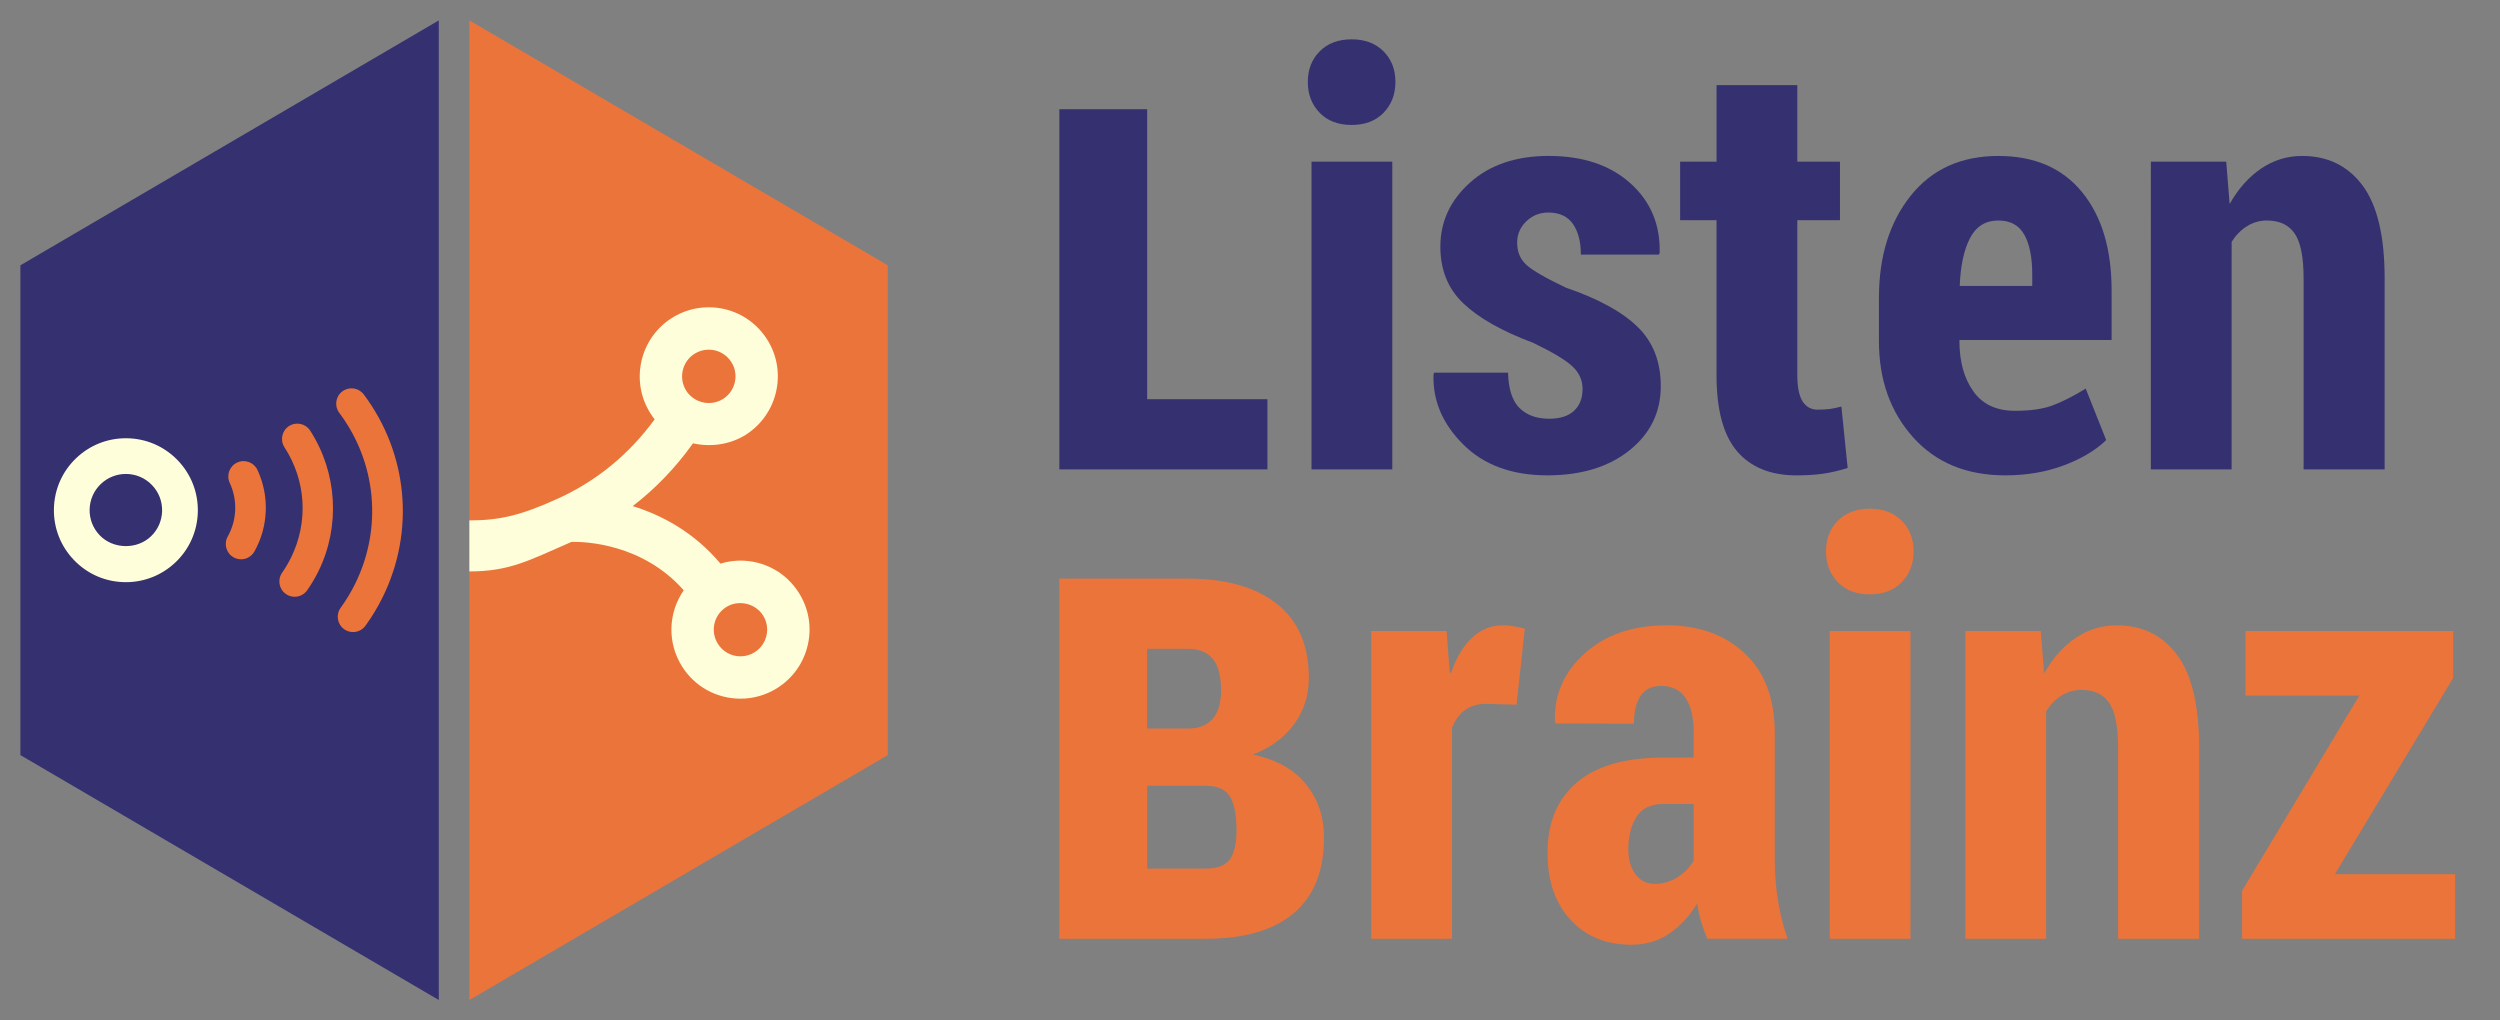 <?xml version="1.0" encoding="utf-8"?>
<!-- Generator: Adobe Illustrator 17.0.0, SVG Export Plug-In . SVG Version: 6.00 Build 0)  -->
<!DOCTYPE svg PUBLIC "-//W3C//DTD SVG 1.1//EN" "http://www.w3.org/Graphics/SVG/1.1/DTD/svg11.dtd">
<svg version="1.1" id="Layer_1" xmlns="http://www.w3.org/2000/svg" xmlns:xlink="http://www.w3.org/1999/xlink" x="0px" y="0px"
	 width="245px" height="100px" viewBox="0 0 245 100" enable-background="new 0 0 245 100" xml:space="preserve">
<rect x="0" y="0" width="245" height="100" fill="#808080" stroke="none"/>
<g>
</g>
<g>
	<g>
		<polygon fill="#EB743B" points="46,2 46,98 87,74 87,26 		"/>
		<polygon fill="#353070" points="43,2 2,26 2,74 43,98 		"/>
		<path fill="#FFFEDB" d="M78.281,58.087c-1.239-1.97-3.38-3.148-5.718-3.148c-0.666,0-1.324,0.103-1.956,0.295
			c-2.632-3.125-5.819-4.775-8.602-5.636c2.235-1.714,4.208-3.771,5.909-6.153c1.74,0.394,3.63,0.127,5.162-0.832
			c3.158-2.006,4.103-6.197,2.104-9.348c-1.249-1.975-3.39-3.152-5.724-3.152c-1.283,0-2.533,0.363-3.616,1.05
			c-3.146,1.991-4.093,6.181-2.105,9.336c0.13,0.207,0.27,0.404,0.422,0.596c-2.514,3.442-5.708,6.056-9.519,7.785l-0.014,0.004
			C51.093,50.487,49,51,46,51v5c4,0,5.931-1.125,10.016-2.898c1.366-0.024,6.962,0.184,10.991,4.747
			c-1.507,2.164-1.655,5.108-0.16,7.471c1.241,1.97,3.382,3.15,5.721,3.15c1.278,0,2.524-0.36,3.607-1.044
			c1.538-0.975,2.599-2.482,2.995-4.252C79.566,61.413,79.248,59.606,78.281,58.087z M68.061,34.67
			c0.423-0.266,0.901-0.405,1.396-0.405c0.903,0,1.731,0.456,2.219,1.224c0.772,1.214,0.403,2.836-0.818,3.61
			c-0.41,0.261-0.896,0.399-1.387,0.399c-0.493,0-0.974-0.134-1.39-0.391c-0.343-0.213-0.625-0.489-0.832-0.817
			C66.478,37.064,66.842,35.443,68.061,34.67z M75.119,62.27c-0.154,0.687-0.564,1.27-1.161,1.645
			c-0.413,0.264-0.896,0.406-1.391,0.406c-0.906,0-1.731-0.457-2.21-1.218c-0.745-1.18-0.441-2.727,0.691-3.528l0.117-0.078
			c1.208-0.766,2.866-0.367,3.608,0.808C75.151,60.896,75.271,61.591,75.119,62.27z"/>
		<path fill="#FFFEDB" d="M12.335,57.053c-1.939,0-3.747-0.771-5.089-2.171c-1.305-1.358-2.002-3.145-1.962-5.028
			c0.039-1.883,0.809-3.639,2.168-4.942c1.319-1.267,3.054-1.964,4.882-1.964c1.939,0,3.747,0.771,5.091,2.17
			c1.305,1.36,2.001,3.146,1.962,5.029c-0.039,1.883-0.81,3.639-2.17,4.942C15.898,56.355,14.164,57.053,12.335,57.053z
			 M12.334,46.447c-0.921,0-1.794,0.352-2.458,0.989c-0.686,0.657-1.073,1.541-1.093,2.49c-0.02,0.948,0.331,1.848,0.988,2.532
			c1.315,1.371,3.652,1.42,5.022,0.104c0.686-0.657,1.074-1.541,1.094-2.49c0.019-0.948-0.331-1.848-0.988-2.532
			C14.223,46.836,13.311,46.447,12.334,46.447z"/>
		<path fill="#EB743B" d="M28.875,58.484c-0.298,0-0.598-0.088-0.859-0.272c-0.679-0.476-0.844-1.411-0.368-2.089
			c0.327-0.467,0.621-0.965,0.876-1.482c1.714-3.495,1.473-7.537-0.647-10.811c-0.45-0.695-0.252-1.624,0.443-2.074
			c0.694-0.449,1.623-0.254,2.074,0.443c2.658,4.104,2.974,9.378,0.822,13.764c-0.323,0.657-0.696,1.289-1.111,1.881
			C29.813,58.262,29.348,58.484,28.875,58.484z"/>
		<path fill="#EB743B" d="M34.598,61.943c-0.306,0-0.614-0.093-0.881-0.286c-0.67-0.487-0.818-1.425-0.332-2.096
			c0.545-0.75,1.029-1.554,1.438-2.388c2.674-5.451,2.069-11.856-1.576-16.717c-0.497-0.663-0.362-1.604,0.3-2.101
			c0.665-0.496,1.603-0.362,2.101,0.3c4.326,5.769,5.042,13.37,1.869,19.838c-0.484,0.988-1.059,1.941-1.704,2.831
			C35.519,61.729,35.062,61.943,34.598,61.943z"/>
		<path fill="#EB743B" d="M23.624,54.811c-0.249,0-0.501-0.062-0.733-0.192c-0.723-0.405-0.979-1.32-0.573-2.042
			c0.905-1.611,0.979-3.575,0.196-5.253c-0.351-0.751-0.025-1.644,0.726-1.993c0.751-0.353,1.643-0.024,1.993,0.726
			c1.189,2.552,1.077,5.538-0.3,7.989C24.657,54.535,24.148,54.811,23.624,54.811z"/>
	</g>
	<g>
		<path fill="#353070" d="M112.422,39.122h11.785V46h-20.39V10.703h8.604V39.122z"/>
		<path fill="#353070" d="M155.092,38.111c0-0.854-0.335-1.593-1.004-2.216c-0.669-0.622-1.951-1.389-3.847-2.3
			c-3.029-1.133-5.301-2.415-6.815-3.847c-1.515-1.431-2.271-3.289-2.271-5.574c0-2.453,0.971-4.548,2.913-6.286
			c1.941-1.737,4.511-2.606,7.707-2.606c3.345,0,6.011,0.892,8,2.676c1.988,1.784,2.945,4.061,2.871,6.829l-0.084,0.167h-7.638
			c0-1.264-0.26-2.267-0.78-3.011c-0.521-0.742-1.319-1.114-2.398-1.114c-0.854,0-1.579,0.288-2.174,0.864
			c-0.595,0.576-0.892,1.273-0.892,2.09c0,0.893,0.297,1.612,0.892,2.16c0.595,0.549,1.886,1.297,3.875,2.244
			c3.158,1.078,5.5,2.355,7.023,3.833c1.523,1.478,2.286,3.414,2.286,5.812c0,2.564-1.022,4.664-3.066,6.3
			c-2.044,1.635-4.729,2.452-8.056,2.452c-3.475,0-6.226-1.013-8.25-3.038c-2.026-2.025-2.992-4.311-2.899-6.857l0.056-0.168h7.247
			c0.037,1.599,0.409,2.751,1.115,3.457c0.706,0.706,1.682,1.059,2.927,1.059c1.06,0,1.868-0.26,2.425-0.78
			C154.813,39.738,155.092,39.022,155.092,38.111z"/>
		<path fill="#353070" d="M176.136,8.343v7.498h4.182v5.741h-4.182v15.136c0,1.227,0.177,2.104,0.53,2.635
			c0.353,0.529,0.836,0.794,1.449,0.794c0.483,0,0.892-0.023,1.227-0.069c0.334-0.047,0.706-0.126,1.115-0.237l0.613,6.021
			c-0.837,0.261-1.636,0.446-2.397,0.558c-0.763,0.111-1.626,0.167-2.593,0.167c-2.546,0-4.492-0.784-5.839-2.354
			c-1.348-1.57-2.021-4.065-2.021-7.484V21.582h-3.567v-5.741h3.567V8.343H176.136z"/>
		<path fill="#353070" d="M196.513,46.585c-3.791,0-6.802-1.244-9.031-3.734c-2.23-2.49-3.346-5.631-3.346-9.422v-4.236
			c0-4.07,1.036-7.405,3.108-10.007c2.072-2.601,4.939-3.902,8.599-3.902c3.531,0,6.263,1.18,8.195,3.54
			c1.933,2.359,2.899,5.574,2.899,9.645v4.85h-14.913v0.111c0,1.989,0.45,3.624,1.352,4.906c0.901,1.282,2.263,1.923,4.084,1.923
			c1.486,0,2.694-0.167,3.624-0.502c0.929-0.334,2.034-0.892,3.316-1.672l2.007,5.045c-1.041,1.004-2.43,1.831-4.167,2.481
			C200.503,46.26,198.593,46.585,196.513,46.585z M195.843,21.61c-1.264,0-2.192,0.579-2.787,1.736
			c-0.595,1.157-0.93,2.715-1.003,4.675h7.107v-1.12c0-1.679-0.261-2.981-0.78-3.905C197.859,22.072,197.014,21.61,195.843,21.61z"
			/>
		<path fill="#353070" d="M218.17,15.841l0.335,4.152c0.836-1.486,1.862-2.643,3.08-3.47c1.217-0.827,2.559-1.24,4.027-1.24
			c2.509,0,4.483,0.966,5.923,2.898c1.44,1.933,2.16,4.972,2.16,9.115V46h-7.943V27.275c0-2.084-0.293-3.549-0.878-4.396
			c-0.586-0.847-1.491-1.27-2.718-1.27c-0.707,0-1.357,0.187-1.951,0.559c-0.595,0.372-1.097,0.884-1.506,1.534V46h-7.916V15.841
			H218.17z"/>
		<path fill="#EB743B" d="M103.817,92V56.703h12.543c3.757,0,6.681,0.823,8.771,2.47c2.09,1.646,3.136,4.074,3.136,7.286
			c0,1.677-0.48,3.177-1.439,4.499c-0.96,1.323-2.308,2.318-4.045,2.984c2.323,0.505,4.064,1.484,5.227,2.939
			c1.161,1.454,1.742,3.181,1.742,5.181c0,3.292-0.99,5.771-2.969,7.438c-1.981,1.667-4.858,2.5-8.636,2.5H103.817z M112.422,71.397
			h4.09c1.03-0.021,1.813-0.346,2.349-0.977c0.534-0.632,0.803-1.548,0.803-2.749c0-1.425-0.273-2.463-0.818-3.114
			c-0.545-0.651-1.374-0.977-2.484-0.977h-3.938V71.397z M112.422,77.003v8.119h5.726c1.151,0,1.944-0.3,2.379-0.902
			c0.434-0.601,0.651-1.563,0.651-2.887c0-1.483-0.218-2.576-0.651-3.277c-0.435-0.702-1.228-1.053-2.379-1.053H112.422z"/>
		<path fill="#EB743B" d="M148.62,69.06l-2.982-0.083c-0.836,0-1.528,0.204-2.076,0.613c-0.549,0.408-0.972,0.984-1.268,1.728V92
			h-7.916V61.841h7.387l0.307,4.041l0.139,0.056c0.483-1.449,1.157-2.587,2.021-3.414c0.864-0.827,1.872-1.24,3.024-1.24
			c0.353,0,0.729,0.032,1.129,0.098c0.399,0.065,0.747,0.143,1.045,0.236L148.62,69.06z"/>
		<path fill="#EB743B" d="M167.323,92c-0.223-0.502-0.423-1.05-0.6-1.645c-0.177-0.595-0.312-1.198-0.403-1.812
			c-0.744,1.227-1.649,2.206-2.718,2.94c-1.069,0.733-2.309,1.101-3.722,1.101c-2.49,0-4.483-0.817-5.979-2.452
			c-1.496-1.636-2.244-3.819-2.244-6.551c0-2.954,0.952-5.249,2.857-6.885c1.904-1.635,4.733-2.453,8.487-2.453h2.982v-2.453
			c0-1.468-0.265-2.597-0.794-3.387c-0.53-0.789-1.324-1.185-2.384-1.185c-0.892,0-1.561,0.316-2.007,0.948
			c-0.446,0.632-0.669,1.552-0.669,2.76l-7.665-0.028l-0.084-0.167c-0.093-2.62,0.878-4.851,2.913-6.69
			c2.034-1.839,4.715-2.759,8.041-2.759c3.141,0,5.691,0.915,7.651,2.745c1.961,1.831,2.941,4.437,2.941,7.818v12.209
			c0,1.487,0.102,2.871,0.307,4.153c0.204,1.282,0.52,2.546,0.947,3.791H167.323z M162.167,86.62c0.799,0,1.537-0.213,2.216-0.641
			c0.678-0.428,1.212-0.976,1.603-1.645v-5.547h-2.982c-1.208,0-2.081,0.418-2.62,1.254c-0.539,0.836-0.809,1.896-0.809,3.178
			c0,1.004,0.232,1.821,0.697,2.453C160.735,86.305,161.367,86.62,162.167,86.62z"/>
		<path fill="#EB743B" d="M199.991,61.841l0.335,4.152c0.836-1.486,1.862-2.643,3.08-3.47c1.217-0.827,2.56-1.24,4.027-1.24
			c2.509,0,4.483,0.966,5.923,2.898c1.441,1.933,2.16,4.972,2.16,9.115V92h-7.943V73.275c0-2.084-0.293-3.549-0.878-4.396
			c-0.586-0.847-1.491-1.27-2.718-1.27c-0.707,0-1.357,0.187-1.951,0.559c-0.595,0.372-1.097,0.884-1.506,1.534V92h-7.916V61.841
			H199.991z"/>
		<path fill="#EB743B" d="M228.814,85.673h11.791V92h-20.878v-4.711l11.484-19.121h-11.149v-6.327h20.348v4.599L228.814,85.673z"/>
		<path fill="#EB743B" d="M178.947,54.036c0-1.226,0.391-2.23,1.171-3.011c0.78-0.78,1.82-1.171,3.122-1.171
			c1.3,0,2.341,0.391,3.121,1.171c0.781,0.78,1.171,1.784,1.171,3.011c0,1.208-0.386,2.211-1.156,3.01
			c-0.771,0.8-1.817,1.199-3.136,1.199c-1.32,0-2.365-0.399-3.137-1.199C179.333,56.247,178.947,55.244,178.947,54.036z M187.226,92
			h-7.916V61.841h7.916V92z"/>
		<path fill="#353070" d="M128.166,8.036c0-1.227,0.391-2.23,1.171-3.011c0.78-0.78,1.82-1.171,3.122-1.171
			c1.3,0,2.341,0.391,3.121,1.171c0.781,0.78,1.171,1.784,1.171,3.011c0,1.208-0.386,2.211-1.156,3.01
			c-0.771,0.8-1.817,1.199-3.136,1.199c-1.32,0-2.365-0.399-3.137-1.199C128.552,10.247,128.166,9.244,128.166,8.036z M136.444,46
			h-7.916V15.841h7.916V46z"/>
	</g>
</g>
</svg>
